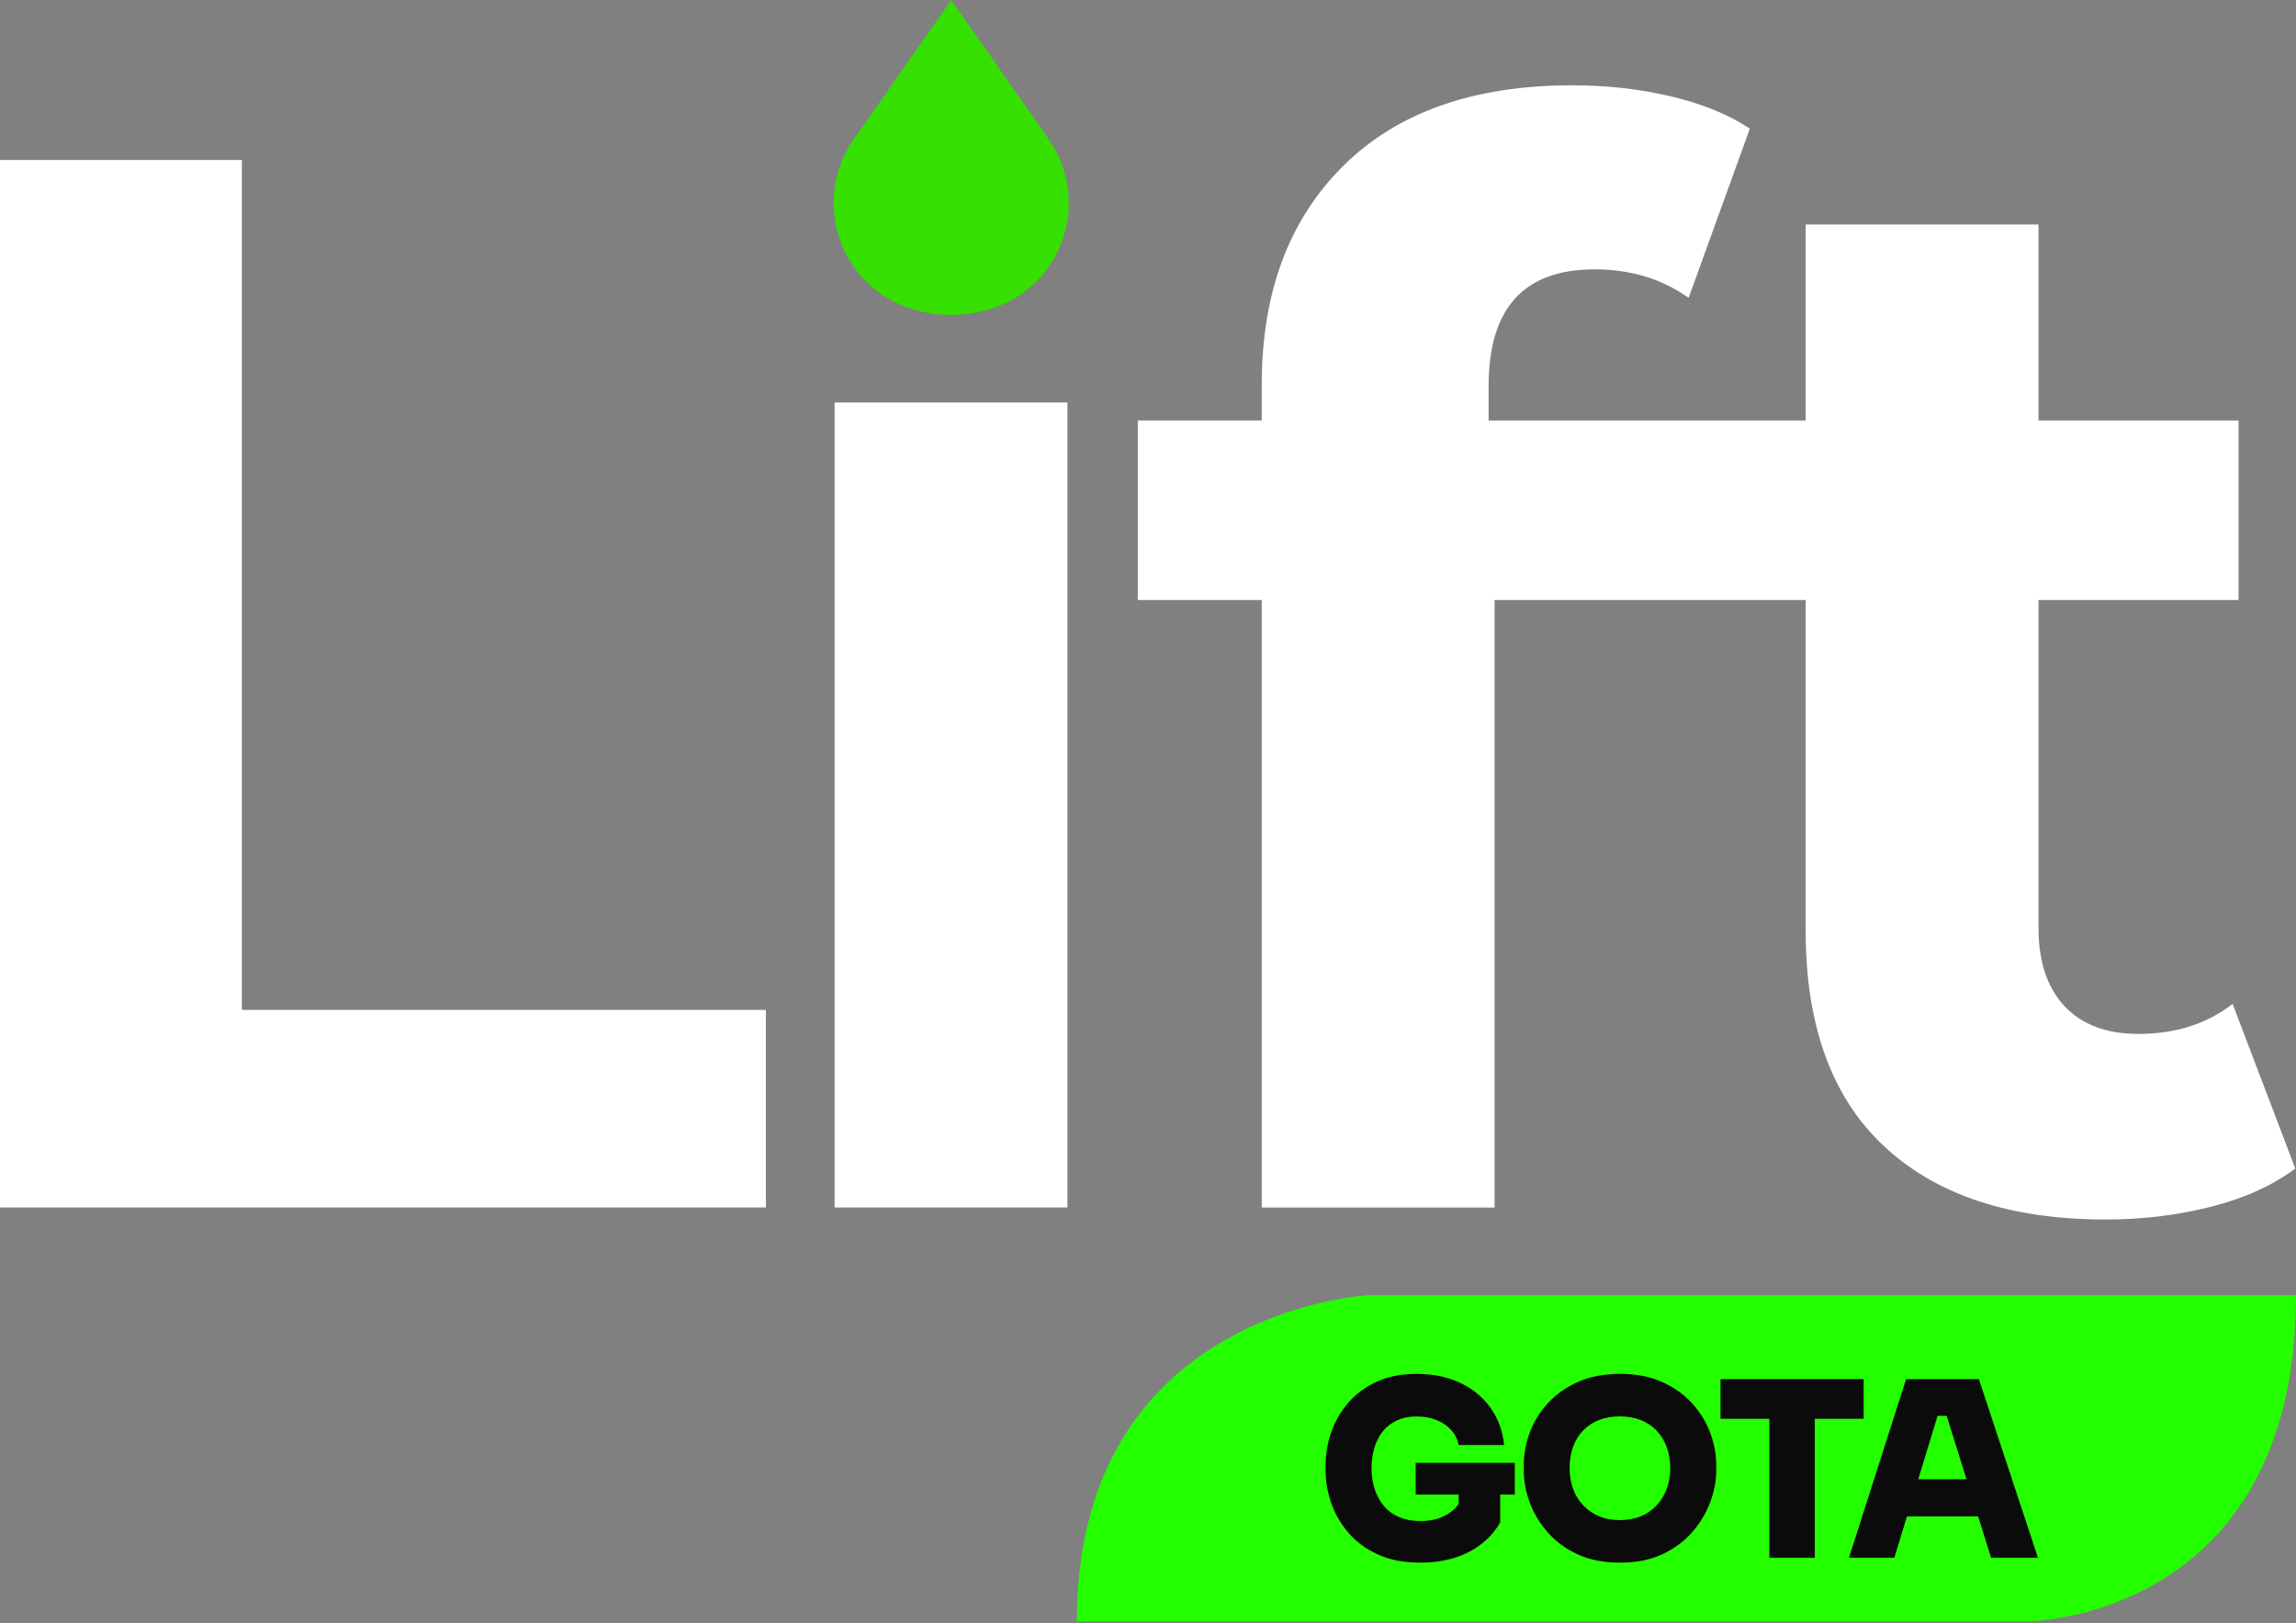 <svg xmlns="http://www.w3.org/2000/svg" width="133" height="94" viewBox="0 0 133 94" fill="none"><rect x="0" y="0" width="133" height="94" fill="#808080" stroke="none"/><g clip-path="url(#clip0_3_42)"><path d="M14.011 9.268H0V69.936H44.365V58.497H14.011V9.268ZM48.346 69.936H61.834V23.311H48.346V69.936ZM129.325 58.15C127.825 59.308 126.01 59.884 123.876 59.884C122.029 59.884 120.602 59.353 119.597 58.281C118.589 57.214 118.084 55.696 118.084 53.732V34.754H129.672V24.355H118.084V13.002H104.596V24.355H86.23V22.36C86.23 17.852 88.275 15.6 92.369 15.6C94.445 15.6 96.26 16.15 97.818 17.249L101.362 7.453C100.151 6.643 98.638 6.021 96.823 5.589C95.008 5.157 93.089 4.94 91.072 4.94C85.365 4.94 80.939 6.499 77.799 9.62C74.656 12.741 73.089 16.956 73.089 22.275V24.355H65.91V34.754H73.089V69.941H86.577V34.754H104.596V53.908C104.596 59.398 106.109 63.559 109.135 66.387C112.162 69.22 116.445 70.634 121.975 70.634C124.105 70.634 126.141 70.387 128.073 69.896C130.005 69.405 131.631 68.671 132.959 67.684L129.33 58.15H129.325Z" fill="white"></path><path d="M79.299 75.016C79.299 75.016 62.379 75.841 62.379 93.909H117.553C117.553 93.909 133 93.711 133 75.016H79.299Z" fill="#24FF00"></path><path d="M82.29 90.509C81.317 90.509 80.484 90.347 79.786 90.022C79.088 89.698 78.516 89.27 78.074 88.739C77.633 88.207 77.304 87.635 77.097 87.009C76.89 86.388 76.786 85.775 76.786 85.181V84.87C76.786 84.226 76.894 83.591 77.111 82.965C77.327 82.335 77.655 81.767 78.092 81.258C78.529 80.749 79.079 80.34 79.74 80.033C80.403 79.727 81.173 79.574 82.06 79.574C83.015 79.574 83.852 79.75 84.586 80.096C85.32 80.443 85.906 80.93 86.347 81.551C86.789 82.168 87.05 82.884 87.126 83.699H84.496C84.438 83.388 84.303 83.105 84.087 82.857C83.87 82.605 83.591 82.407 83.244 82.263C82.898 82.118 82.506 82.042 82.064 82.042C81.623 82.042 81.267 82.114 80.939 82.263C80.61 82.411 80.34 82.618 80.119 82.884C79.898 83.154 79.731 83.474 79.619 83.839C79.506 84.208 79.448 84.609 79.448 85.041C79.448 85.474 79.511 85.879 79.632 86.253C79.754 86.627 79.934 86.951 80.168 87.23C80.403 87.509 80.7 87.725 81.06 87.874C81.42 88.027 81.83 88.099 82.29 88.099C82.875 88.099 83.379 87.978 83.803 87.73C84.226 87.487 84.523 87.158 84.695 86.753L84.496 88.311V86.059H86.901V88.185C86.469 88.932 85.852 89.504 85.055 89.905C84.258 90.306 83.334 90.509 82.29 90.509ZM82.006 86.568V84.726H87.748V86.568H82.006Z" fill="#0B0B0B"></path><path d="M93.837 90.509C92.896 90.509 92.071 90.347 91.373 90.022C90.675 89.698 90.094 89.266 89.635 88.734C89.171 88.198 88.829 87.622 88.604 87C88.379 86.379 88.266 85.771 88.266 85.185V84.875C88.266 84.222 88.383 83.582 88.622 82.956C88.856 82.326 89.212 81.758 89.684 81.249C90.157 80.74 90.738 80.335 91.432 80.029C92.125 79.727 92.932 79.574 93.846 79.574C94.76 79.574 95.553 79.727 96.242 80.029C96.935 80.331 97.516 80.736 97.989 81.249C98.462 81.763 98.818 82.33 99.056 82.956C99.295 83.587 99.417 84.226 99.417 84.875V85.185C99.417 85.771 99.3 86.374 99.07 87C98.84 87.622 98.493 88.203 98.03 88.734C97.566 89.27 96.989 89.698 96.291 90.022C95.593 90.347 94.778 90.509 93.846 90.509H93.837ZM93.837 88.045C94.287 88.045 94.697 87.969 95.053 87.82C95.413 87.671 95.719 87.455 95.972 87.18C96.224 86.906 96.417 86.586 96.552 86.226C96.683 85.861 96.751 85.469 96.751 85.041C96.751 84.586 96.683 84.177 96.543 83.807C96.408 83.438 96.21 83.123 95.958 82.857C95.701 82.591 95.395 82.389 95.039 82.249C94.679 82.109 94.278 82.037 93.837 82.037C93.395 82.037 92.977 82.109 92.621 82.249C92.261 82.389 91.954 82.596 91.702 82.857C91.445 83.123 91.252 83.438 91.121 83.807C90.99 84.177 90.923 84.586 90.923 85.041C90.923 85.465 90.99 85.861 91.121 86.226C91.252 86.591 91.445 86.91 91.702 87.18C91.959 87.451 92.265 87.667 92.621 87.82C92.981 87.973 93.386 88.045 93.837 88.045Z" fill="#0B0B0B"></path><path d="M99.664 82.177V79.88H107.956V82.177H99.664ZM102.493 90.225V81.893H105.123V90.225H102.493Z" fill="#0B0B0B"></path><path d="M107.104 90.225L110.415 79.88H114.63L118.053 90.225H115.337L112.675 81.722L113.427 82.006H111.558L112.324 81.722L109.734 90.225H107.104ZM109.807 87.829L110.599 85.676H114.517L115.31 87.829H109.807Z" fill="#0B0B0B"></path><path d="M60.74 8.052L55.101 7.62939e-06L49.463 8.052C47.13 11.385 48.418 16.055 52.165 17.65C53.066 18.032 54.061 18.244 55.101 18.244C56.142 18.244 57.137 18.032 58.038 17.65C61.785 16.06 63.073 11.39 60.74 8.052Z" fill="#36E000"></path></g><defs><clipPath id="clip0_3_42"><rect width="133" height="93.909" fill="white"></rect></clipPath></defs></svg>